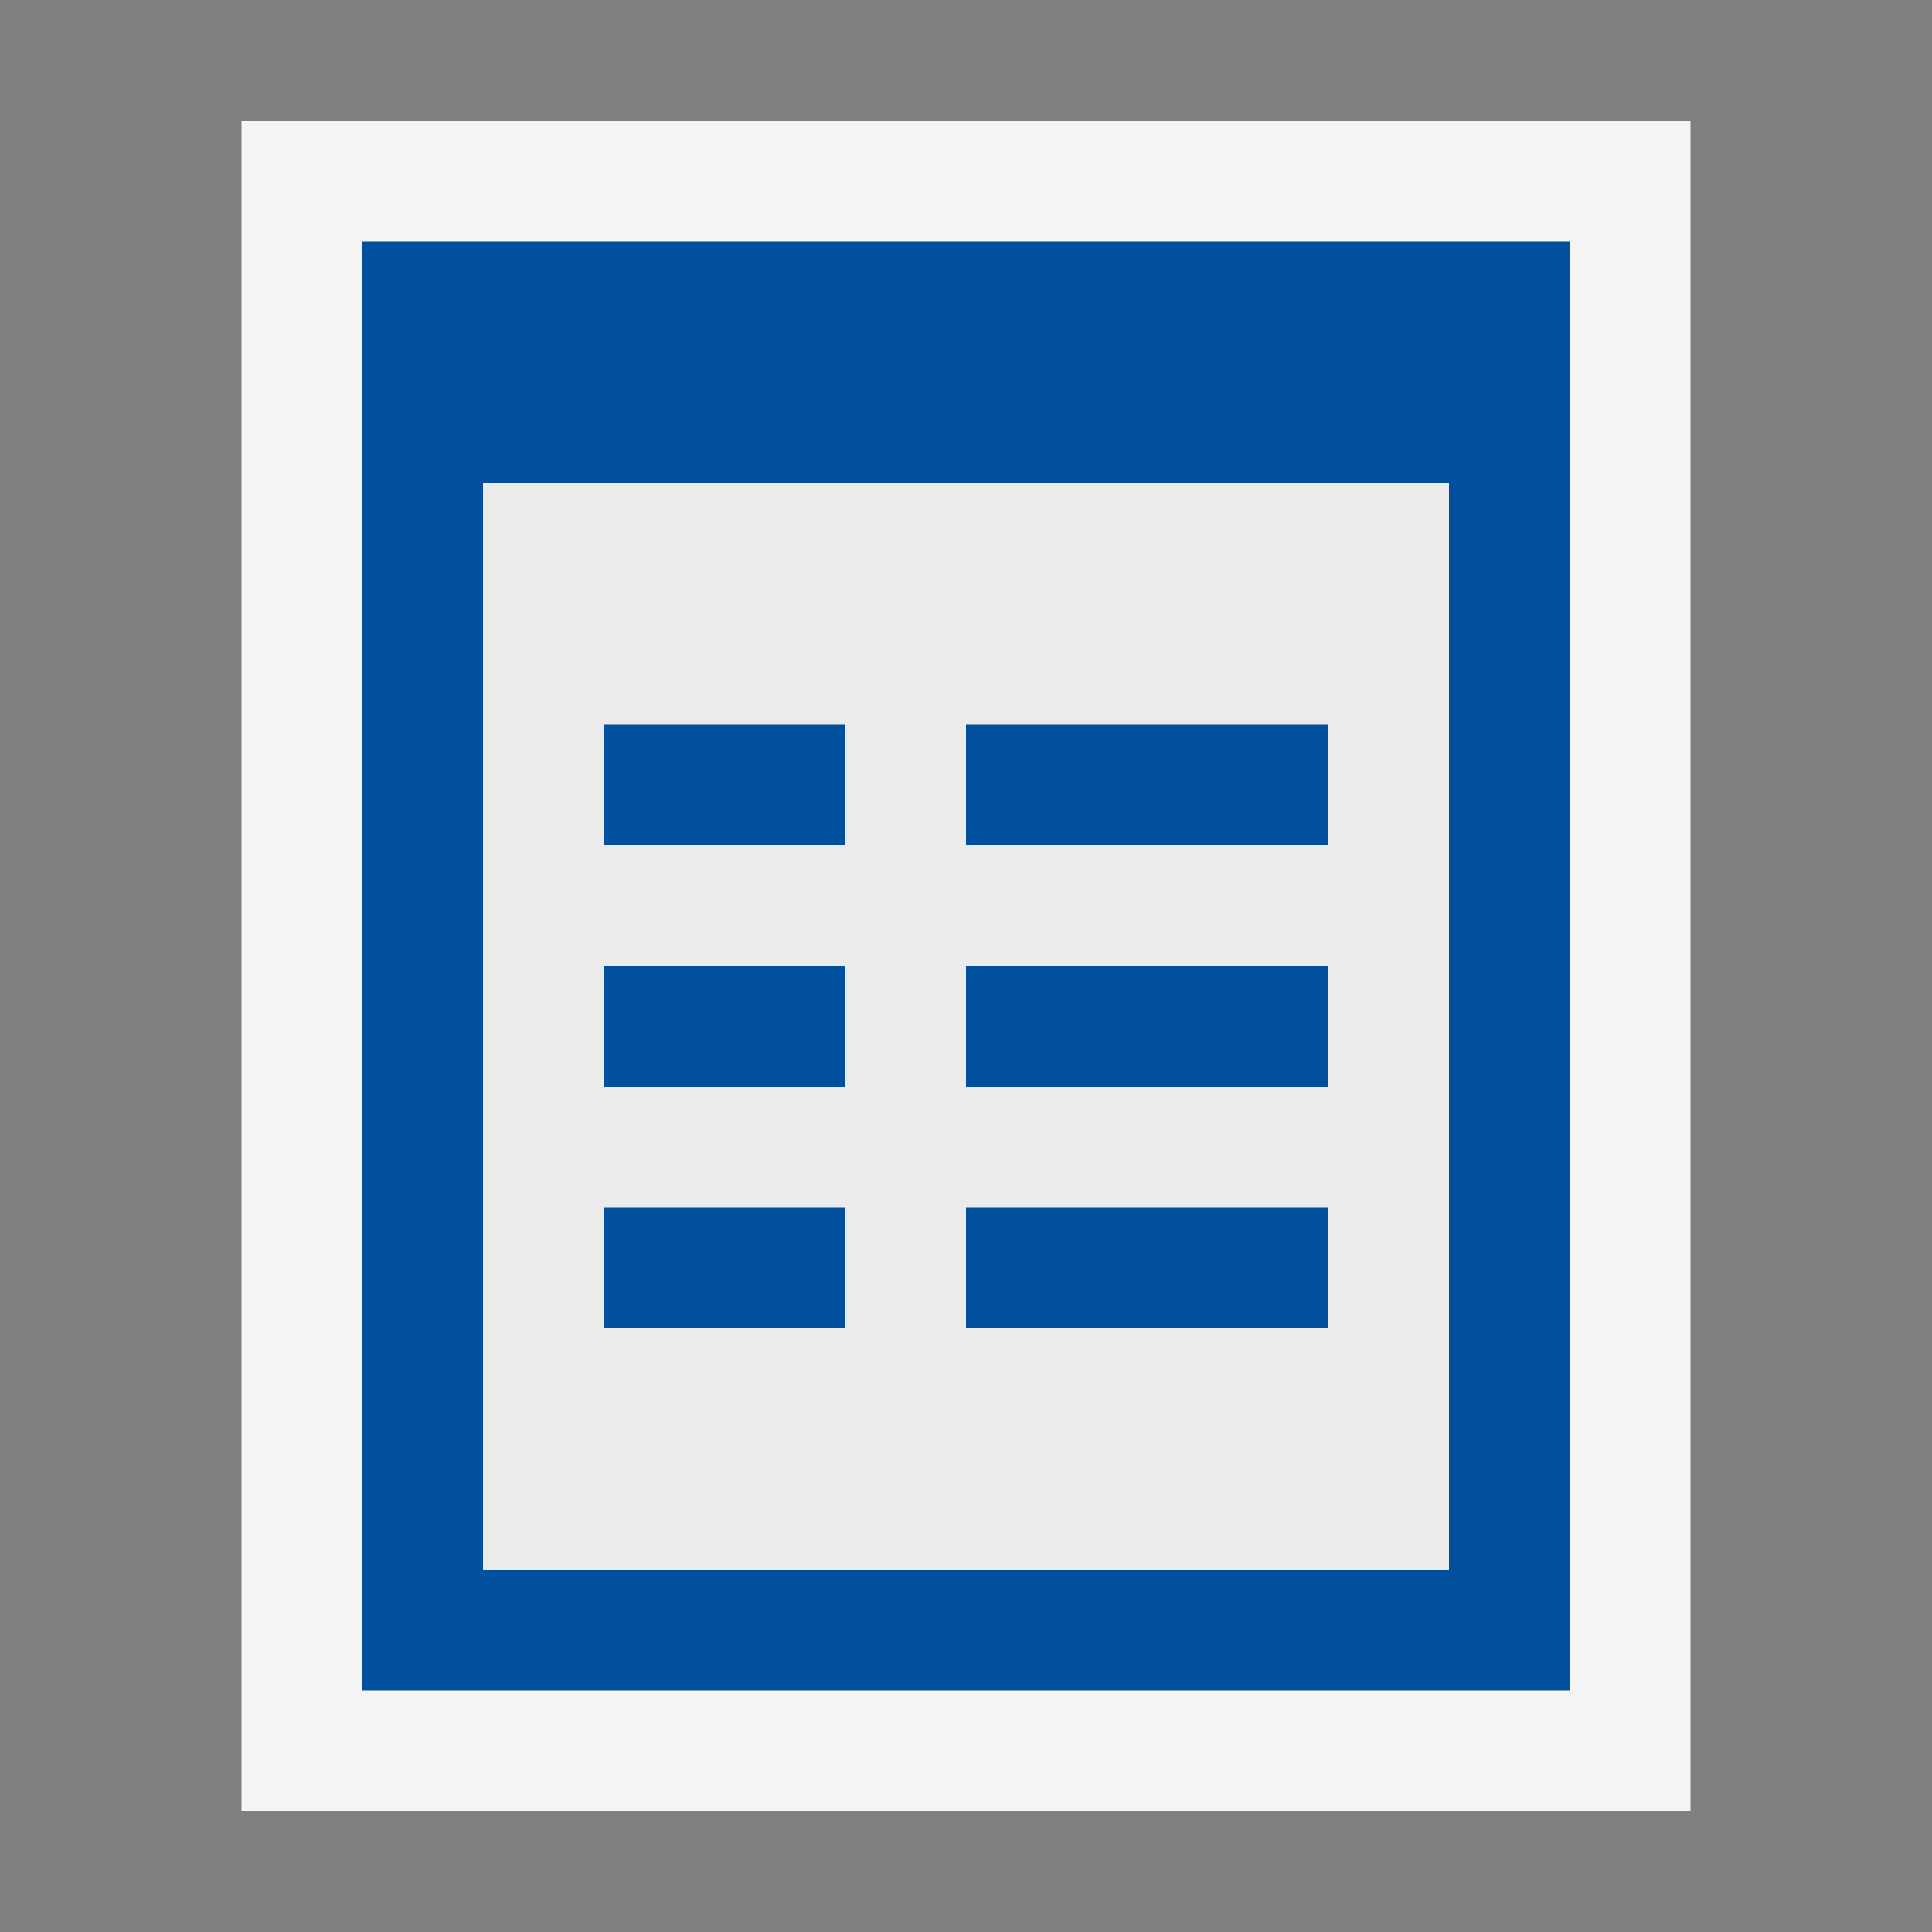 <svg ti:v="1" width="16" height="16" viewBox="0 0 16 16" xmlns="http://www.w3.org/2000/svg" xmlns:ti="urn:schemas-jetbrains-com:tisvg"><rect x="0" y="0" width="16" height="16" fill="#808080" stroke="none"/><rect id="frame" width="16" height="16" fill="none"/><g fill-rule="evenodd"><path d="M2 15h12V4H2v11z" fill="#F4F4F4"/><path d="M13 4H3v10h10V4z" fill="#01509E"/><path d="M4 13h8V4H4v9z" fill="#EBEBEB"/><path d="M7 10H5v1h2m4-1H8v1h3M7 6H5v1h2m4 0H8V6h3M7 8H5v1h2m4 0H8V8h3v1z" fill="#01509E"/><path d="M2 1v3h12V1H2z" fill="#F4F4F4"/><path d="M3 4h10V2H3v2z" fill="#01509E"/></g></svg>